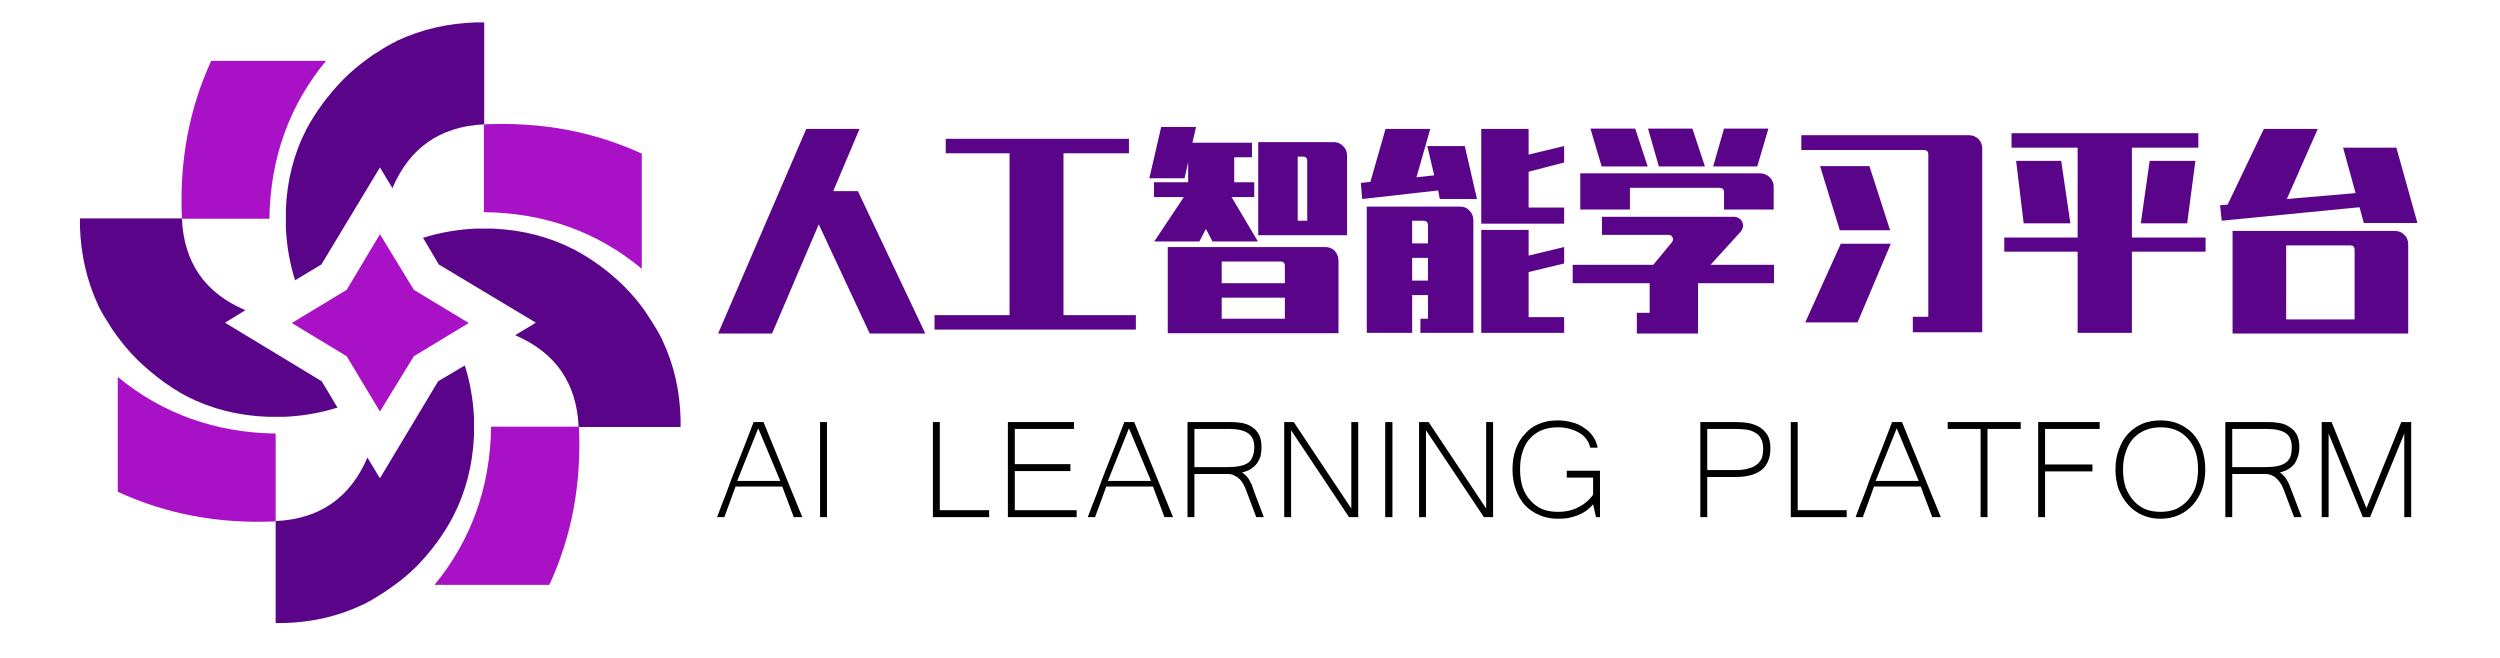 
<svg xmlns="http://www.w3.org/2000/svg" version="1.1" xmlns:xlink="http://www.w3.org/1999/xlink" preserveAspectRatio="none" x="0px" y="0px" width="380px" height="100px" viewBox="0 0 380 100">
<defs>
<g id="Layer1_0_FILL">
<path fill="#5A048A" stroke="none" d="
M 72.05 63.5
Q 71.85 59.35 70.65 55.55
L 66.6 57.95 57.75 72.7 55.85 69.55
Q 51.9 78.75 41.9 79.2
L 41.9 79.25 41.9 94.7
Q 42.05 94.7 42.2 94.7
L 43.1 94.7
Q 49.6 94.55 55.15 91.9 55.25 91.9 55.3 91.85 56.65 91.15 57.8 90.4 58.75 89.8 59.65 89.15 61.6 87.8 63.35 86.05 66.75 82.55 68.85 78.55 71.75 72.95 72.05 66.2 72.05 65.6 72.05 64.9 72.05 64.15 72.05 63.5
M 12.15 34.4
Q 12.35 40.9 14.95 46.45 14.95 46.55 15 46.6 15.7 47.95 16.5 49.15 17.05 50.1 17.7 50.95 19.1 52.9 20.85 54.65 24.35 58.05 28.3 60.2 33.95 63.1 40.65 63.35 41.3 63.35 41.95 63.35 42.7 63.35 43.35 63.35 47.5 63.15 51.3 61.95
L 48.9 57.95 34.2 49.05 37.3 47.15
Q 28.1 43.25 27.65 33.25
L 27.65 33.2 12.15 33.2
Q 12.15 33.35 12.15 33.55
L 12.15 34.4
M 73.25 3.4
L 72.4 3.4
Q 65.9 3.6 60.35 6.2 60.25 6.2 60.2 6.3 58.85 6.95 57.65 7.75 56.7 8.3 55.85 8.95 53.9 10.35 52.15 12.1 48.75 15.6 46.6 19.6 43.7 25.2 43.45 31.9 43.45 32.55 43.45 33.25 43.45 33.95 43.45 34.65 43.65 38.8 44.85 42.6
L 48.85 40.2 57.75 25.45 59.65 28.6
Q 63.55 19.4 73.55 18.9
L 73.6 18.9 73.6 3.4
Q 73.45 3.4 73.25 3.4
M 97.95 47.15
Q 96.55 45.2 94.8 43.45 91.3 40.05 87.3 37.95 81.7 35.05 74.95 34.75 74.35 34.75 73.65 34.75 72.9 34.75 72.25 34.75 68.1 34.95 64.3 36.15
L 66.7 40.2 81.45 49.05 78.3 50.95
Q 87.5 54.9 87.95 64.85
L 87.95 64.9 88 64.9 103.45 64.9
Q 103.45 64.75 103.45 64.55
L 103.45 63.7
Q 103.3 57.2 100.65 51.65 100.65 51.55 100.6 51.5 99.9 50.15 99.15 49 98.55 48.05 97.95 47.15
M 130.65 19.6
L 122.55 19.6 109.15 50.7 117.35 50.7 124.45 34.1 132.2 50.7 140.65 50.7 130.4 29.05 126.65 29.05 130.65 19.6
M 171.6 23.3
L 171.6 21.1 143.75 21.1 143.75 23.3 153.45 23.3 153.45 47.9 142.05 47.9 142.05 50.1 172.65 50.1 172.65 47.9 161.65 47.9 161.65 23.3 171.6 23.3
M 190.3 23.9
L 190.3 21.7 181.25 21.7 181.8 19.3 176.5 19.3 174.7 27.1 180.05 27.1 180.6 24.65 180.6 27.7 175.4 27.7 175.4 29.95 179.95 29.95 175.45 36.7 182.3 36.7 183.3 34.8 184.3 36.7 191.2 36.7 187.2 29.95 190.65 29.95 190.65 27.7 187.6 27.7 187.6 23.9 190.3 23.9
M 232.35 34.95
L 225.15 34.95 225.15 50.6 237.75 50.6 237.75 48.2 232.35 48.2 232.35 41.35 237.75 40.05 237.75 37.55 232.35 38.85 232.35 34.95
M 217.05 48.45
L 215.9 48.45 215.9 50.6 223.95 50.6 223.95 33.45
Q 223.95 32.6 223.35 32 222.8 31.4 221.95 31.4
L 207.75 31.4 207.75 50.6 214.65 50.6 214.65 44.85 217.05 44.85 217.05 48.45
M 217.05 34.25
L 217.05 37 214.65 37 214.65 33.55 216.35 33.55
Q 217.05 33.55 217.05 34.25
M 214.65 39.2
L 217.05 39.2 217.05 42.65 214.65 42.65 214.65 39.2
M 203.45 39.65
Q 203.45 38.8 202.9 38.15 202.3 37.55 201.45 37.55
L 177.5 37.55 177.5 50.65 203.45 50.65 203.45 39.65
M 185.7 48.45
L 185.7 45.25 195.3 45.25 195.3 48.45 185.7 48.45
M 185.7 43.05
L 185.7 39.75 194.65 39.75
Q 195.3 39.75 195.3 40.45
L 195.3 43.05 185.7 43.05
M 204.15 22.2
Q 203.55 21.6 202.75 21.6
L 191.25 21.6 191.25 35.75 204.75 35.75 204.75 23.6
Q 204.75 22.8 204.15 22.2
M 197.25 23.8
L 198 23.8
Q 198.7 23.8 198.7 24.45
L 198.7 33.55 197.25 33.55 197.25 23.8
M 222.65 22.2
L 216.95 22.2 218 26.65 215.3 26.95 217.4 19.6 210.6 19.6 208.3 27.65 206.85 27.8 207.05 30.25 218.6 28.95 218.85 30.25 224.5 30.25 222.65 22.2
M 237.75 24.7
L 237.75 22.2 232.35 23.5 232.35 19.6 225.15 19.6 225.15 34 237.75 34 237.75 31.55 232.35 31.55 232.35 26.1 237.75 24.7
M 260.4 25.3
L 267.1 25.3 268.8 19.55 262.05 19.55 260.4 25.3
M 274.4 49
L 282.35 49 287.4 37.05 279.8 37.05 274.4 49
M 243.45 25.3
L 250.45 25.3 248.55 19.55 241.75 19.55 243.45 25.3
M 253.65 35.7
Q 253.95 35.7 254.1 35.9 254.3 36.1 254.3 36.4 254.3 36.55 254.15 36.8
L 251.3 40.25 239.05 40.25 239.05 43.05 250.75 43.05 250.75 47.55 248.8 47.55 248.8 50.7 258.1 50.7 258.1 43.05 269.65 43.05 269.65 40.25 260 40.25 264.6 35.2
Q 264.95 34.75 264.95 34.3 264.95 33.75 264.55 33.35 264.15 32.95 263.55 32.95
L 243.5 32.95 243.5 35.7 253.65 35.7
M 262.05 29.2
L 262.05 31.85 269.6 31.85 269.6 28.4
Q 269.6 27.55 269 26.95 268.35 26.35 267.55 26.35
L 240.2 26.35 240.2 31.85 247.75 31.85 247.75 28.55 261.35 28.55
Q 262.05 28.55 262.05 29.2
M 257.25 19.55
L 250.5 19.55 252.15 25.3 259.15 25.3 257.25 19.55
M 287.3 35
L 284.15 25.25 276.65 25.25 279.65 35 287.3 35
M 301.3 22.6
Q 301.3 21.75 300.75 21.15 300.1 20.55 299.3 20.55
L 273.8 20.55 273.8 22.8 292.4 22.8
Q 293.1 22.8 293.1 23.45
L 293.1 48.15 290.75 48.15 290.75 50.5 301.3 50.5 301.3 22.6
M 313.3 24.45
L 306.45 24.45 307.6 33.95 314.7 33.95 313.3 24.45
M 333.7 24.45
L 326.75 24.45 325.4 33.95 332.45 33.95 333.7 24.45
M 334.15 22.45
L 334.15 20.25 305.75 20.25 305.75 22.45 315.8 22.45 315.8 36.1 304.65 36.1 304.65 38.25 315.8 38.25 315.8 50.6 324.05 50.6 324.05 38.25 335.25 38.25 335.25 36.1 324.05 36.1 324.05 22.45 334.15 22.45
M 364.25 22.45
L 356.15 22.45 358.05 29.35 347.6 30.25 352.3 19.6 344.1 19.6 338.6 31.1 337.45 31.2 337.7 33.55 358.65 31.5 359.3 33.9 367.45 33.9 364.25 22.45
M 366.05 37.15
Q 366.05 36.25 365.45 35.7 364.9 35.1 364 35.1
L 339.35 35.1 339.35 50.7 366.05 50.7 366.05 37.15
M 347.5 48.55
L 347.5 37.3 357.25 37.3
Q 357.9 37.3 357.9 37.95
L 357.9 48.55 347.5 48.55 Z"/>

<path fill="#A811C5" stroke="none" d="
M 17.9 57.3
L 17.9 74.75
Q 28.95 79.85 41.9 79.25
L 41.9 79.2 41.9 65.9
Q 28.15 65.7 17.9 57.3
M 40.95 33.25
Q 41.15 19.45 49.55 9.25
L 32.1 9.25
Q 27.05 20.25 27.65 33.2
L 27.7 33.2 27.7 33.25 40.95 33.25
M 57.75 35.6
L 52.7 44.05 44.35 49.1 52.7 54.15 57.75 62.55 62.9 54.15 71.25 49.1 62.9 44.05 57.75 35.6
M 97.55 40.85
L 97.55 23.35
Q 86.55 18.3 73.6 18.9
L 73.6 18.95 73.55 18.95 73.55 32.25
Q 87.35 32.4 97.55 40.85
M 87.95 64.9
L 87.95 64.85 74.65 64.85
Q 74.45 78.65 66.05 88.9
L 83.5 88.9
Q 88.6 77.85 88 64.9
L 87.95 64.9 Z"/>

<path fill="#000000" stroke="none" d="
M 125.7 64.15
L 124.65 64.15 124.65 78.6 125.7 78.6 125.7 64.15
M 142.85 64.15
L 141.8 64.15 141.8 78.6 150.35 78.6 150.35 77.55 142.85 77.55 142.85 64.15
M 116.05 64.15
L 114.55 64.15
Q 113.85 66 113.15 67.8 112.45 69.55 111.75 71.35 111.05 73.1 110.4 74.95 109.7 76.7 109 78.6
L 110.1 78.6
Q 110.5 77.5 110.95 76.3 111.4 75.05 111.8 73.95
L 118.9 73.95 120.65 78.6 121.95 78.6 116.05 64.15
M 118.6 73.1
L 112.05 73.1 115.25 65.1 118.6 73.1
M 211.65 64.15
L 210.55 64.15 210.55 78.6 211.65 78.6 211.65 64.15
M 226.95 64.15
L 225.9 64.15 225.9 77.3 217.15 64.15 215.7 64.15 215.7 78.6 216.75 78.6 216.75 65.4 225.55 78.6 226.95 78.6 226.95 64.15
M 162.7 71.6
L 162.7 70.55 154.25 70.55 154.25 65.2 163.25 65.2 163.25 64.15 153.2 64.15 153.2 78.6 163.65 78.6 163.65 77.55 154.25 77.55 154.25 71.6 162.7 71.6
M 169.5 67.8
Q 168.8 69.55 168.1 71.35 167.4 73.1 166.75 74.95 166.05 76.7 165.35 78.6
L 166.45 78.6
Q 166.85 77.5 167.3 76.3 167.75 75.05 168.15 73.95
L 175.25 73.95 177 78.6 178.3 78.6 172.4 64.15 170.9 64.15
Q 170.2 66 169.5 67.8
M 168.4 73.1
L 171.6 65.1 174.95 73.1 168.4 73.1
M 196.65 64.15
L 195.2 64.15 195.2 78.6 196.25 78.6 196.25 65.4 205.05 78.6 206.45 78.6 206.45 64.15 205.4 64.15 205.4 77.3 196.65 64.15
M 191.35 66.05
Q 190.95 65.3 190.3 64.9 189.65 64.45 188.8 64.3 187.95 64.15 187.05 64.15
L 180.5 64.15 180.5 78.6 181.55 78.6 181.55 72.05 186.65 72.05
Q 187.25 72.05 187.65 72.3 188.1 72.5 188.45 72.85 188.8 73.2 189.05 73.7 189.3 74.2 189.5 74.75
L 190.95 78.6 192.1 78.6 190.6 74.65
Q 190.45 74.15 190.3 73.75 190.1 73.35 189.95 73.05 189.75 72.7 189.5 72.4 189.2 72.1 188.8 71.8 189.55 71.65 190.1 71.3 190.65 70.95 191.05 70.45 191.4 69.95 191.6 69.35 191.75 68.7 191.75 67.95 191.75 66.8 191.35 66.05
M 189.7 65.85
Q 190.65 66.5 190.65 67.95 190.65 68.8 190.4 69.4 190.2 70 189.7 70.35 189.2 70.7 188.4 70.85 187.65 71 186.6 71
L 181.55 71 181.55 65.2 186.9 65.2
Q 188.75 65.2 189.7 65.85
M 307.15 65.2
L 307.15 64.15 296.05 64.15 296.05 65.2 301.05 65.2 301.05 78.6 302.1 78.6 302.1 65.2 307.15 65.2
M 310.85 70.6
L 310.85 65.2 319.15 65.2 319.15 64.15 309.8 64.15 309.8 78.6 310.85 78.6 310.85 71.65 318.05 71.65 318.05 70.6 310.85 70.6
M 243.2 78.6
L 243.2 71.55 238.15 71.55 238.15 72.6 242.15 72.6 242.15 75.2
Q 241.25 76.45 239.9 77.1 238.6 77.8 236.8 77.8 235.5 77.8 234.45 77.4 233.4 76.95 232.65 76.1 231.85 75.25 231.45 74.1 231.05 72.85 231.05 71.35 231.05 69.75 231.45 68.6 231.85 67.35 232.65 66.55 233.4 65.75 234.45 65.35 235.5 64.95 236.8 64.95 237.8 64.95 238.65 65.2 239.5 65.45 240.15 65.85 240.8 66.25 241.2 66.85 241.6 67.4 241.7 68.05
L 242.85 68.05
Q 242.65 67.1 242.15 66.35 241.6 65.55 240.8 65.05 240 64.45 238.95 64.2 237.95 63.9 236.75 63.9 235.2 63.9 234 64.4 232.7 64.9 231.85 65.9 230.9 66.85 230.4 68.25 229.9 69.6 229.9 71.35 229.9 73.05 230.4 74.4 230.9 75.8 231.8 76.8 232.7 77.75 234 78.3 235.25 78.85 236.8 78.85 237.6 78.85 238.3 78.75 239.05 78.6 239.75 78.35 240.4 78.1 241 77.7 241.65 77.25 242.15 76.65
L 242.6 78.6 243.2 78.6
M 282.05 78.6
L 283.15 78.6
Q 283.55 77.5 284 76.3 284.45 75.05 284.85 73.95
L 291.95 73.95 293.7 78.6 295 78.6 289.1 64.15 287.6 64.15
Q 286.9 66 286.2 67.8 285.5 69.55 284.8 71.35 284.1 73.1 283.45 74.95 282.75 76.7 282.05 78.6
M 285.1 73.1
L 288.3 65.1 291.65 73.1 285.1 73.1
M 267.5 64.95
Q 266.75 64.5 265.75 64.3 264.8 64.15 263.75 64.15
L 258.45 64.15 258.45 78.6 259.5 78.6 259.5 72.5 263.85 72.5
Q 266.45 72.5 267.8 71.4 269.1 70.3 269.1 68.15 269.1 66.95 268.7 66.2 268.2 65.4 267.5 64.95
M 266.75 65.75
Q 267.35 66.05 267.65 66.65 268 67.25 268 68.2 268 69 267.8 69.6 267.55 70.2 267.05 70.6 266.55 71 265.8 71.2 265 71.45 263.9 71.45
L 259.5 71.45 259.5 65.2 263.85 65.2
Q 264.65 65.2 265.45 65.3 266.2 65.4 266.75 65.75
M 273.25 64.15
L 272.2 64.15 272.2 78.6 280.7 78.6 280.7 77.55 273.25 77.55 273.25 64.15
M 333.3 65.9
Q 332.4 64.95 331.1 64.4 329.9 63.9 328.4 63.9 326.9 63.9 325.65 64.4 324.4 64.95 323.5 65.9 322.6 66.85 322.1 68.25 321.55 69.6 321.55 71.35 321.55 73 322.05 74.4 322.6 75.75 323.5 76.75 324.4 77.75 325.65 78.3 326.9 78.85 328.4 78.85 329.9 78.85 331.15 78.3 332.4 77.75 333.3 76.75 334.2 75.75 334.7 74.4 335.2 73 335.2 71.35 335.2 69.65 334.7 68.25 334.2 66.9 333.3 65.9
M 330.7 65.35
Q 331.7 65.75 332.5 66.6 333.25 67.4 333.7 68.6 334.1 69.75 334.1 71.35 334.1 72.85 333.7 74.1 333.25 75.25 332.5 76.1 331.7 76.95 330.7 77.4 329.65 77.8 328.4 77.8 327.15 77.8 326.1 77.4 325.05 76.95 324.3 76.1 323.55 75.25 323.1 74.1 322.7 72.85 322.7 71.35 322.7 69.75 323.15 68.6 323.55 67.4 324.3 66.6 325.05 65.8 326.15 65.35 327.2 64.95 328.4 64.95 329.65 64.95 330.7 65.35
M 354.4 64.15
L 352.9 64.15 352.9 78.6 353.95 78.6 353.95 65.9 359.15 78.6 360.25 78.6 365.45 65.9 365.45 78.6 366.5 78.6 366.5 64.15 365 64.15 359.7 77.25 354.4 64.15
M 346.5 64.3
Q 345.65 64.15 344.75 64.15
L 338.25 64.15 338.25 78.6 339.3 78.6 339.3 72.05 344.35 72.05
Q 344.95 72.05 345.4 72.3 345.85 72.5 346.15 72.85 346.5 73.2 346.8 73.7 347.05 74.2 347.25 74.75
L 348.7 78.6 349.85 78.6 348.35 74.65
Q 348.15 74.15 348 73.75 347.85 73.35 347.65 73.05 347.5 72.7 347.2 72.4 346.95 72.1 346.55 71.8 347.25 71.65 347.85 71.3 348.4 70.95 348.8 70.45 349.1 69.95 349.3 69.35 349.5 68.7 349.5 67.95 349.5 66.8 349.1 66.05 348.7 65.3 348 64.9 347.35 64.45 346.5 64.3
M 347.45 65.85
Q 348.35 66.5 348.35 67.95 348.35 68.8 348.15 69.4 347.9 70 347.4 70.35 346.9 70.7 346.15 70.85 345.4 71 344.3 71
L 339.3 71 339.3 65.2 344.6 65.2
Q 346.5 65.2 347.45 65.85 Z"/>
</g>
</defs>

<g transform="matrix( 1, 0, 0, 1, 0,0) ">
<use xlink:href="#Layer1_0_FILL"/>
</g>
</svg>
